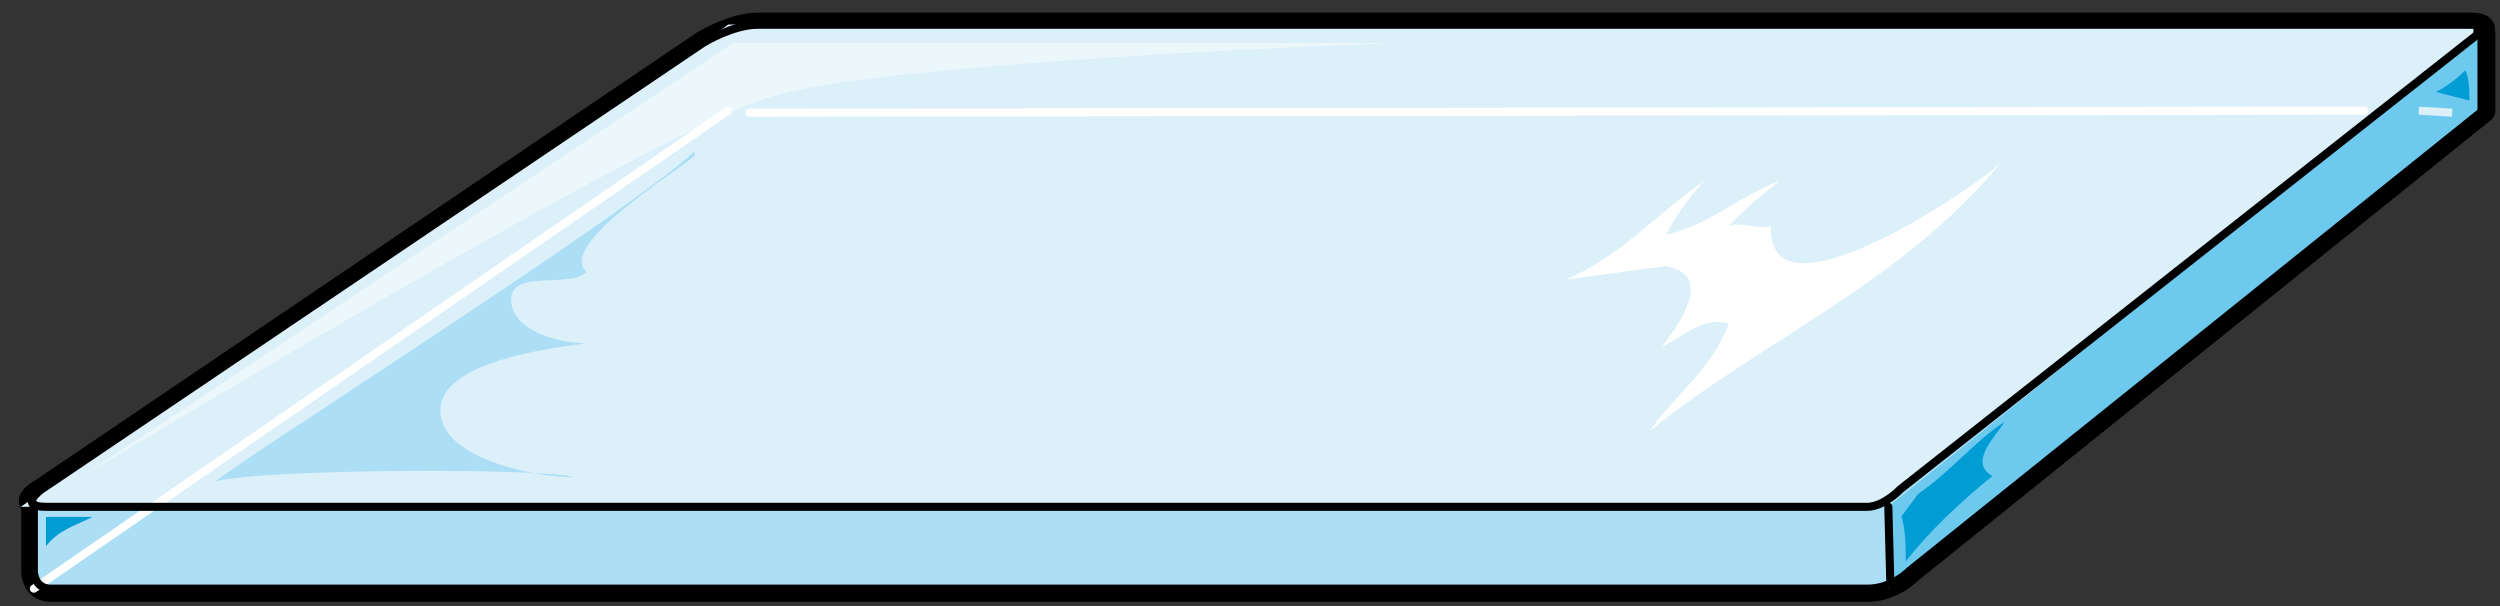 <svg xmlns="http://www.w3.org/2000/svg" version="1.0" viewBox="0 0 197.783 47.962"><rect x="0" y="0" width="197.783" height="47.962" fill="#333333" stroke="none"/><defs><clipPath clipPathUnits="userSpaceOnUse" id="a"><path d="M.72.32h197.56v47.97H.72z"/></clipPath></defs><path clip-path="url(#a)" d="M196.101 2.718s.98-.72-.66-.72H59.965c-1.98 0-4.298 1.42-4.298 1.42L3.338 38.836s-1.34.7-.66 1.06v5.317s0 1.399 1.32 1.399H147.73c2 0 3.318-1.4 3.318-1.4l45.373-36.477V2.718h-.32z" fill="none" stroke="#000" stroke-width="1.999px" stroke-linecap="round" stroke-linejoin="round" stroke-miterlimit="4" stroke-dasharray="none" stroke-opacity="1"/><path clip-path="url(#a)" d="M196.101 2.718s.98-.72-.66-.72H59.965c-1.98 0-4.298 1.42-4.298 1.42L3.338 38.836s-1.34.7-.66 1.06v5.317s0 1.399 1.32 1.399H147.73c2 0 3.318-1.4 3.318-1.4l45.373-36.477V2.718h-.32z" fill="none" stroke="#000" stroke-width="1.359px" stroke-linecap="round" stroke-linejoin="round" stroke-miterlimit="4" stroke-dasharray="none" stroke-opacity="1"/><path d="M49.65 8.755 2.678 40.075v6.497H149.39l46.612-37.817H49.65z" fill="#acdef5" fill-rule="evenodd" fill-opacity="1" stroke="none"/><path d="M57.605 1.959 49.61 8.755H195.68V1.959H57.605z" fill="#dcf0fa" fill-rule="evenodd" fill-opacity="1" stroke="none"/><path d="M57.605 1.959 1.64 40.096h147.75v-.32l45.973-36.638.32-1.18H57.604z" fill="#dcf0fa" fill-rule="evenodd" fill-opacity="1" stroke="none"/><path d="M110.613 3.398H58.005L6.356 37.778S52.048 10.133 60.983 7.654c8.935-2.838 49.63-4.257 49.63-4.257z" fill="#ecf7fc" fill-rule="evenodd" fill-opacity="1" stroke="none"/><path d="M149.39 40.076v6.496L196 8.775V2.758L149.39 40.076z" fill="#6ec9ee" fill-rule="evenodd" fill-opacity="1" stroke="none"/><path d="M54.967 11.953C49.69 16.91 21.287 34.919 16.99 38.097c3.977-1.06 26.763-1.06 28.402-.34-2.958 0-10.553-1.419-10.553-5.297 0-3.897 8.914-4.957 11.553-5.296-1.66 0-5.617-.72-5.937-3.199-.34-2.818 4.618-1.059 5.937-2.458-2.319-2.119 6.936-7.775 8.575-9.194z" fill="#acdef5" fill-rule="evenodd" fill-opacity="1" stroke="none"/><path d="M123.885 22.107c4.297-1.78 7.276-5.297 10.913-7.776-.98 1.06-2.318 2.819-2.978 4.238 3.318-.7 5.957-3.178 8.935-4.238-1.32 1.06-2.639 2.119-3.978 3.538 1-.36 2.319.34 3.318 0-.34 8.115 15.87-2.838 18.17-4.957-7.916 9.534-18.51 13.772-27.764 21.187 1.979-2.818 4.957-4.937 6.276-8.475-1.979-.7-3.618 1.06-5.277 1.78 1.66-2.12 3.958-5.657.32-6.357z" fill="#fff" fill-rule="evenodd" fill-opacity="1" stroke="none"/><path d="M150.429 40.855c.34 1.08.34 2.499.34 3.558 1.958-2.478 4.237-4.617 6.855-6.756-1.958-1.06.32-3.198.96-4.277-2.279 1.439-4.238 3.917-6.836 5.696zM3.638 40.895v2.319c1.02-1.32 2.358-1.64 3.678-2.319z" fill="#009dd5" fill-rule="evenodd" fill-opacity="1" stroke="none"/><path d="M2.678 46.572 57.605 8.755M187.047 8.755l-127.763.16" fill="none" stroke="#fff" stroke-width=".64px" stroke-linecap="round" stroke-linejoin="round" stroke-miterlimit="4" stroke-dasharray="none" stroke-opacity="1"/><path d="m149.39 40.096.16 5.996" fill="none" stroke="#000" stroke-width=".64px" stroke-linecap="round" stroke-linejoin="round" stroke-miterlimit="4" stroke-dasharray="none" stroke-opacity="1"/><path clip-path="url(#a)" d="M147.71 40.096H3.638c-2.319 0-.32-1.4-.32-1.4L55.646 3.379s2.319-1.42 4.298-1.42h135.458c1.639 0 .66.72.66.72l-45.713 36.019s-1.32 1.399-2.639 1.399" fill="none" stroke="#000" stroke-width=".64px" stroke-linecap="round" stroke-linejoin="round" stroke-miterlimit="4" stroke-dasharray="none" stroke-opacity="1"/><path d="M2.678 39.876v5.297s0 1.399 1.34 1.399H147.73c1.98 0 3.318-1.4 3.318-1.4l45.353-36.397V2.758" fill="none" stroke="#000" stroke-width=".64px" stroke-linecap="round" stroke-linejoin="round" stroke-miterlimit="4" stroke-dasharray="none" stroke-opacity="1"/><path d="M192.723 7.276c.66-.34 1.66-1.02 2.319-1.72.32.7.32 1.72.32 2.4z" fill="#009dd5" fill-rule="evenodd" fill-opacity="1" stroke="none"/><path d="m191.364 8.755 2.638.16" fill="none" stroke="#dcf0fa" stroke-width=".64px" stroke-linecap="butt" stroke-linejoin="miter" stroke-miterlimit="8" stroke-dasharray="none" stroke-opacity="1"/></svg>